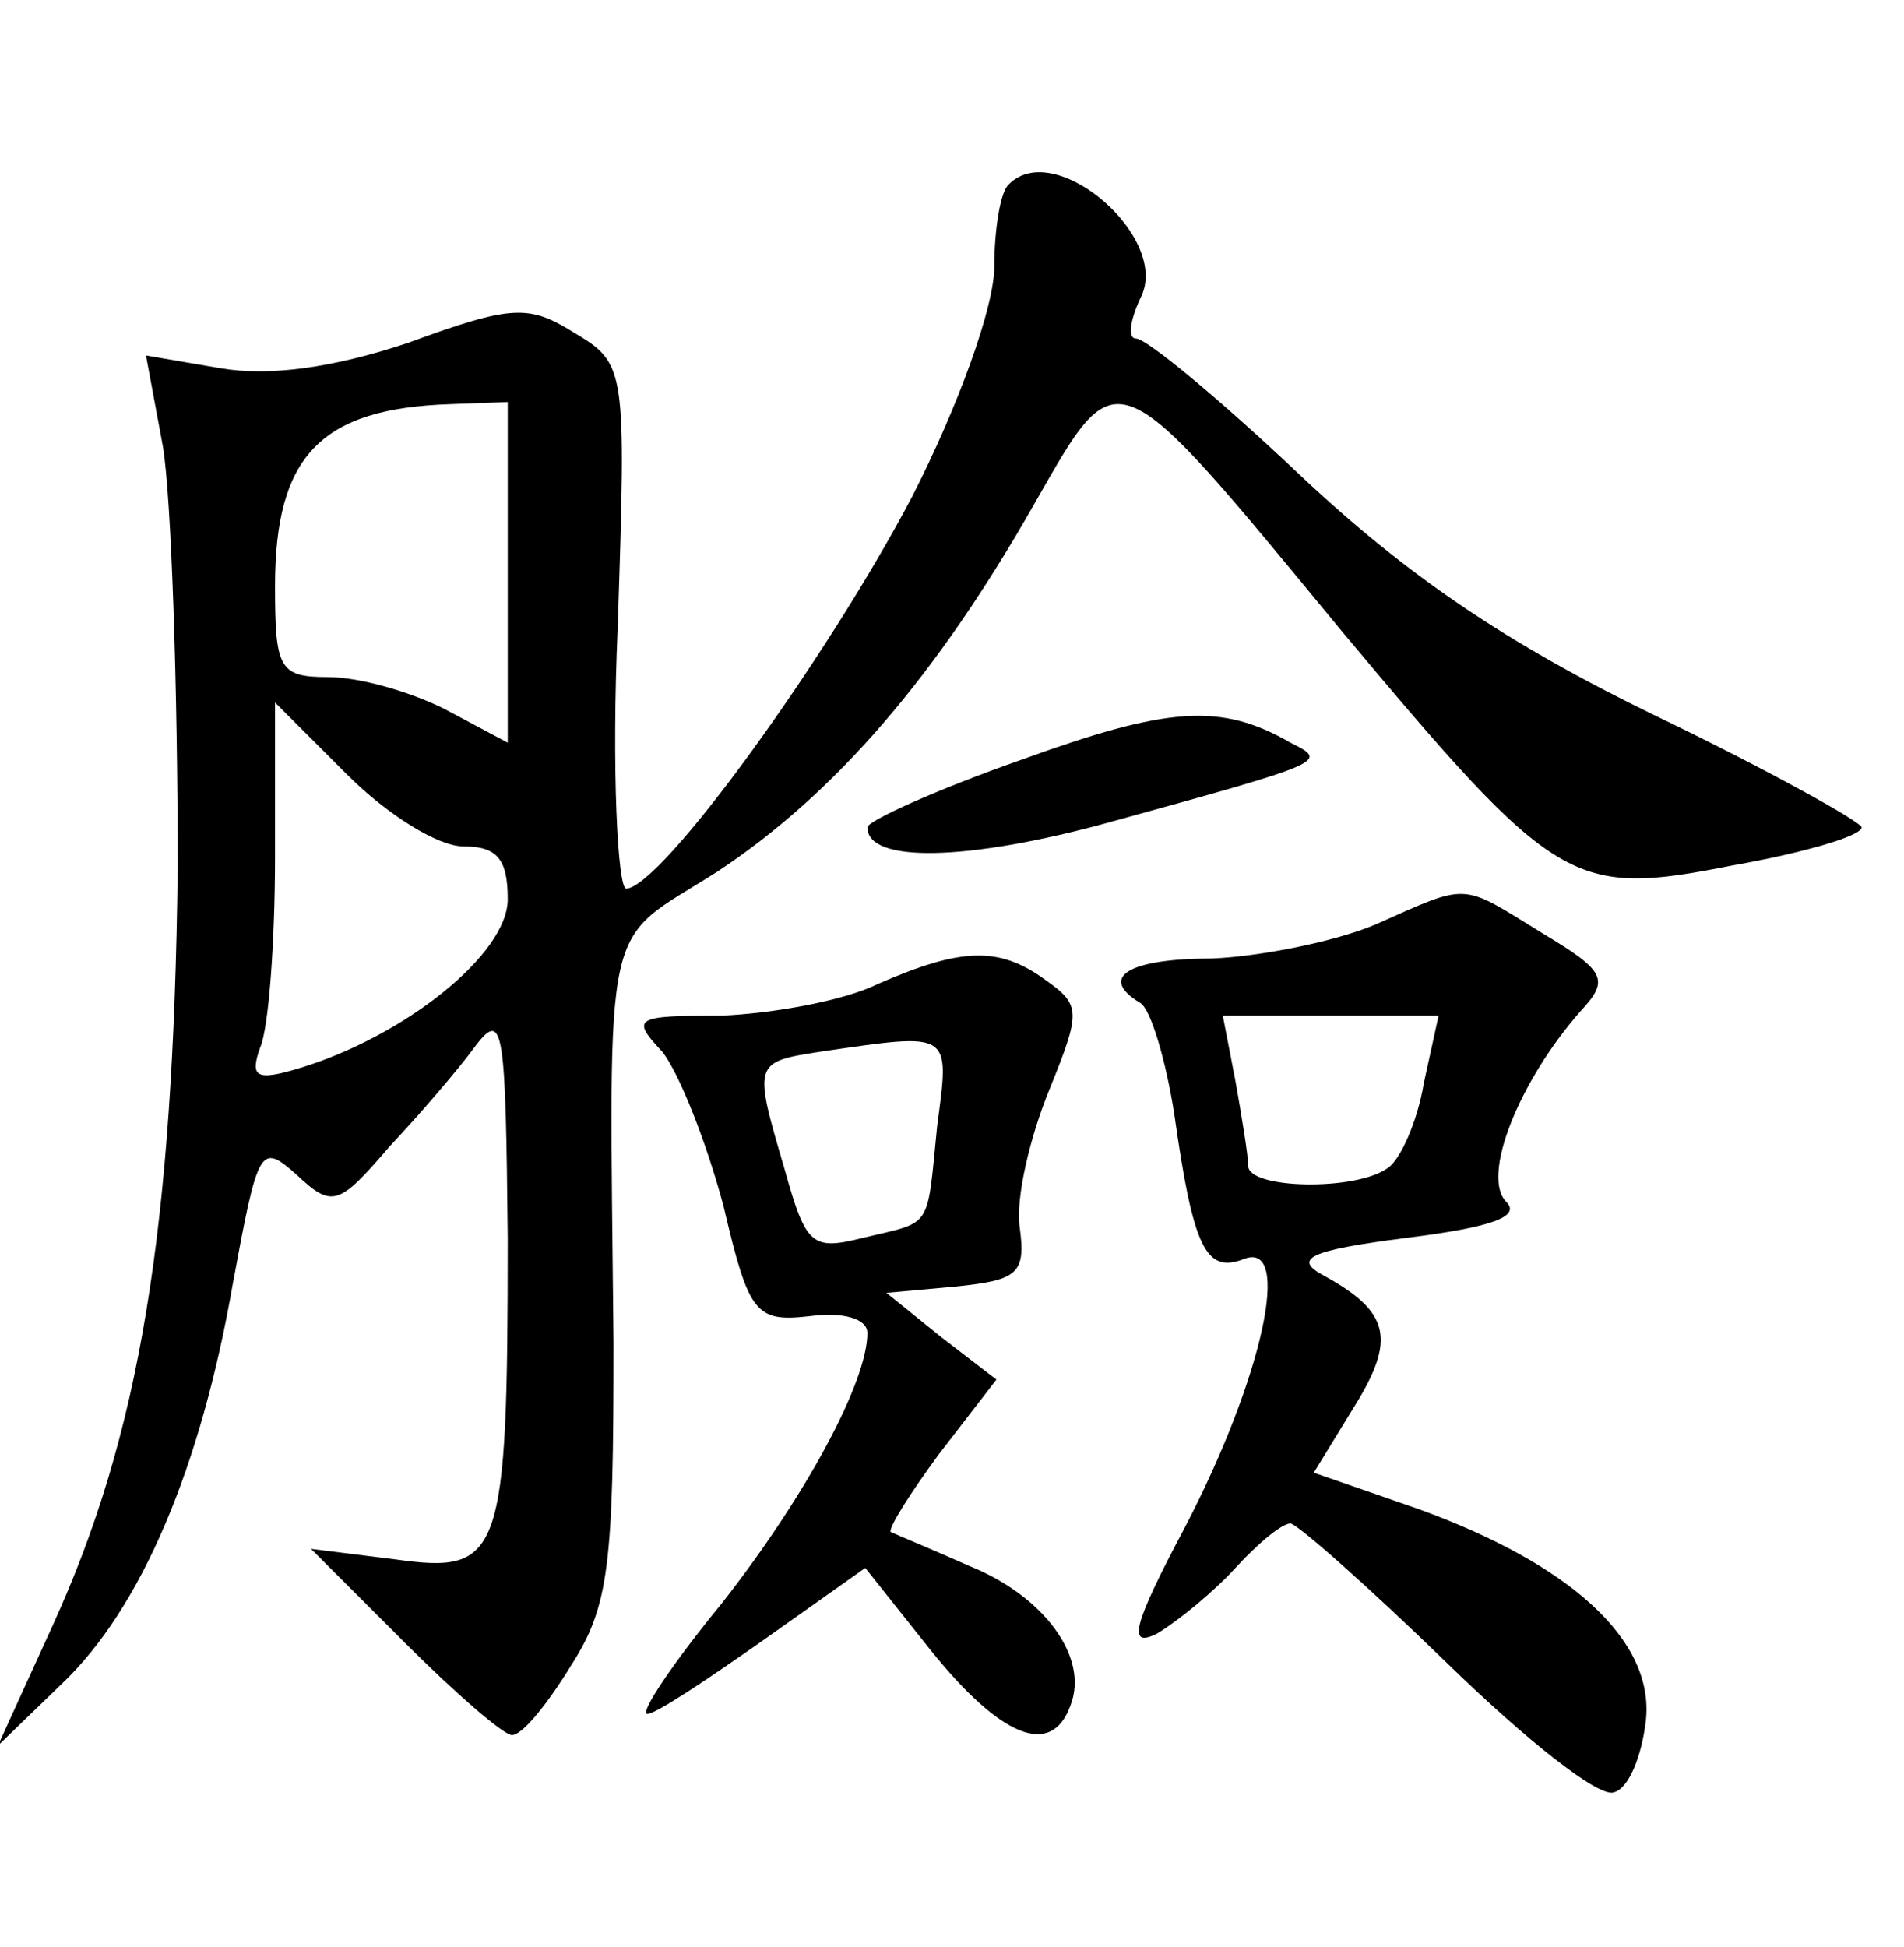 <?xml version="1.0" standalone="no"?>
<!DOCTYPE svg PUBLIC "-//W3C//DTD SVG 20010904//EN"
 "http://www.w3.org/TR/2001/REC-SVG-20010904/DTD/svg10.dtd">
<svg version="1.0" xmlns="http://www.w3.org/2000/svg"
 width="90pt" height="92pt" viewBox="0 0 90 92"
 preserveAspectRatio="xMidYMid meet">
<g transform="translate(0,92) scale(0.1,-0.1)"
fill="#000000" stroke="none">
<path d="M477 833 c-4 -3 -7 -21 -7 -39 0 -19 -17 -66 -39 -109 -40 -76 -118
-184 -135 -185 -4 0 -7 56 -4 124 4 123 4 124 -21 139 -21 13 -29 13 -78 -5
-36 -12 -66 -16 -89 -12 l-35 6 8 -43 c4 -24 7 -114 7 -199 -2 -172 -18 -268
-59 -358 l-26 -57 30 29 c38 36 66 103 81 189 12 65 13 67 30 52 17 -16 20
-15 44 13 15 16 33 37 41 48 13 17 14 7 15 -91 0 -151 -3 -159 -53 -152 l-40
5 44 -44 c24 -24 47 -44 51 -44 5 0 17 15 28 33 18 28 20 48 20 152 -2 208 -6
188 49 223 56 37 104 93 150 174 40 70 37 71 145 -60 102 -122 109 -126 185
-111 34 6 61 14 61 18 -1 3 -44 27 -98 53 -70 34 -117 66 -167 113 -38 36 -73
65 -78 65 -4 0 -3 8 2 19 15 28 -40 76 -62 54z m-237 -183 l0 -81 -30 16 c-16
8 -40 15 -55 15 -23 0 -25 4 -25 43 0 62 22 84 83 86 l27 1 0 -80z m-21 -130
c16 0 21 -6 21 -25 0 -26 -49 -65 -99 -80 -20 -6 -23 -4 -18 10 4 9 7 50 7 90
l0 73 34 -34 c19 -19 43 -34 55 -34z"/>
<path d="M483 561 c-40 -14 -73 -29 -73 -32 0 -17 47 -16 113 2 105 29 105 29
87 38 -33 19 -58 17 -127 -8z"/>
<path d="M650 483 c-19 -8 -54 -15 -77 -16 -40 0 -54 -9 -34 -21 5 -3 12 -27
16 -52 9 -64 15 -76 33 -69 23 9 9 -56 -28 -127 -25 -47 -27 -57 -13 -50 10 6
27 20 37 31 11 12 22 21 26 21 3 0 37 -30 74 -66 37 -36 72 -64 79 -61 7 2 13
17 15 34 4 38 -36 74 -108 100 l-49 17 19 31 c20 32 17 45 -14 62 -15 8 -8 12
39 18 40 5 54 10 47 17 -12 12 6 57 35 90 14 15 12 19 -18 37 -39 24 -34 24
-79 4z m23 -75 c-3 -18 -11 -36 -17 -40 -15 -11 -66 -10 -66 1 0 5 -3 23 -6
40 l-6 31 51 0 51 0 -7 -32z"/>
<path d="M415 455 c-16 -8 -50 -14 -74 -15 -41 0 -43 -1 -28 -17 8 -10 21 -43
29 -73 12 -51 15 -55 41 -52 15 2 27 -1 27 -8 0 -23 -29 -77 -69 -128 -23 -28
-39 -52 -35 -52 4 0 28 16 55 35 l48 34 31 -39 c33 -41 57 -51 66 -26 9 23
-13 52 -48 66 -18 8 -35 15 -37 16 -1 2 9 18 23 37 l27 35 -26 20 -26 21 33 3
c29 3 33 6 30 28 -2 14 5 43 14 65 15 37 15 40 -2 52 -22 16 -40 15 -79 -2z
m28 -67 c-5 -50 -2 -45 -35 -53 -24 -6 -27 -4 -37 32 -15 51 -15 51 17 56 62
9 61 10 55 -35z"/>
</g>
</svg>

